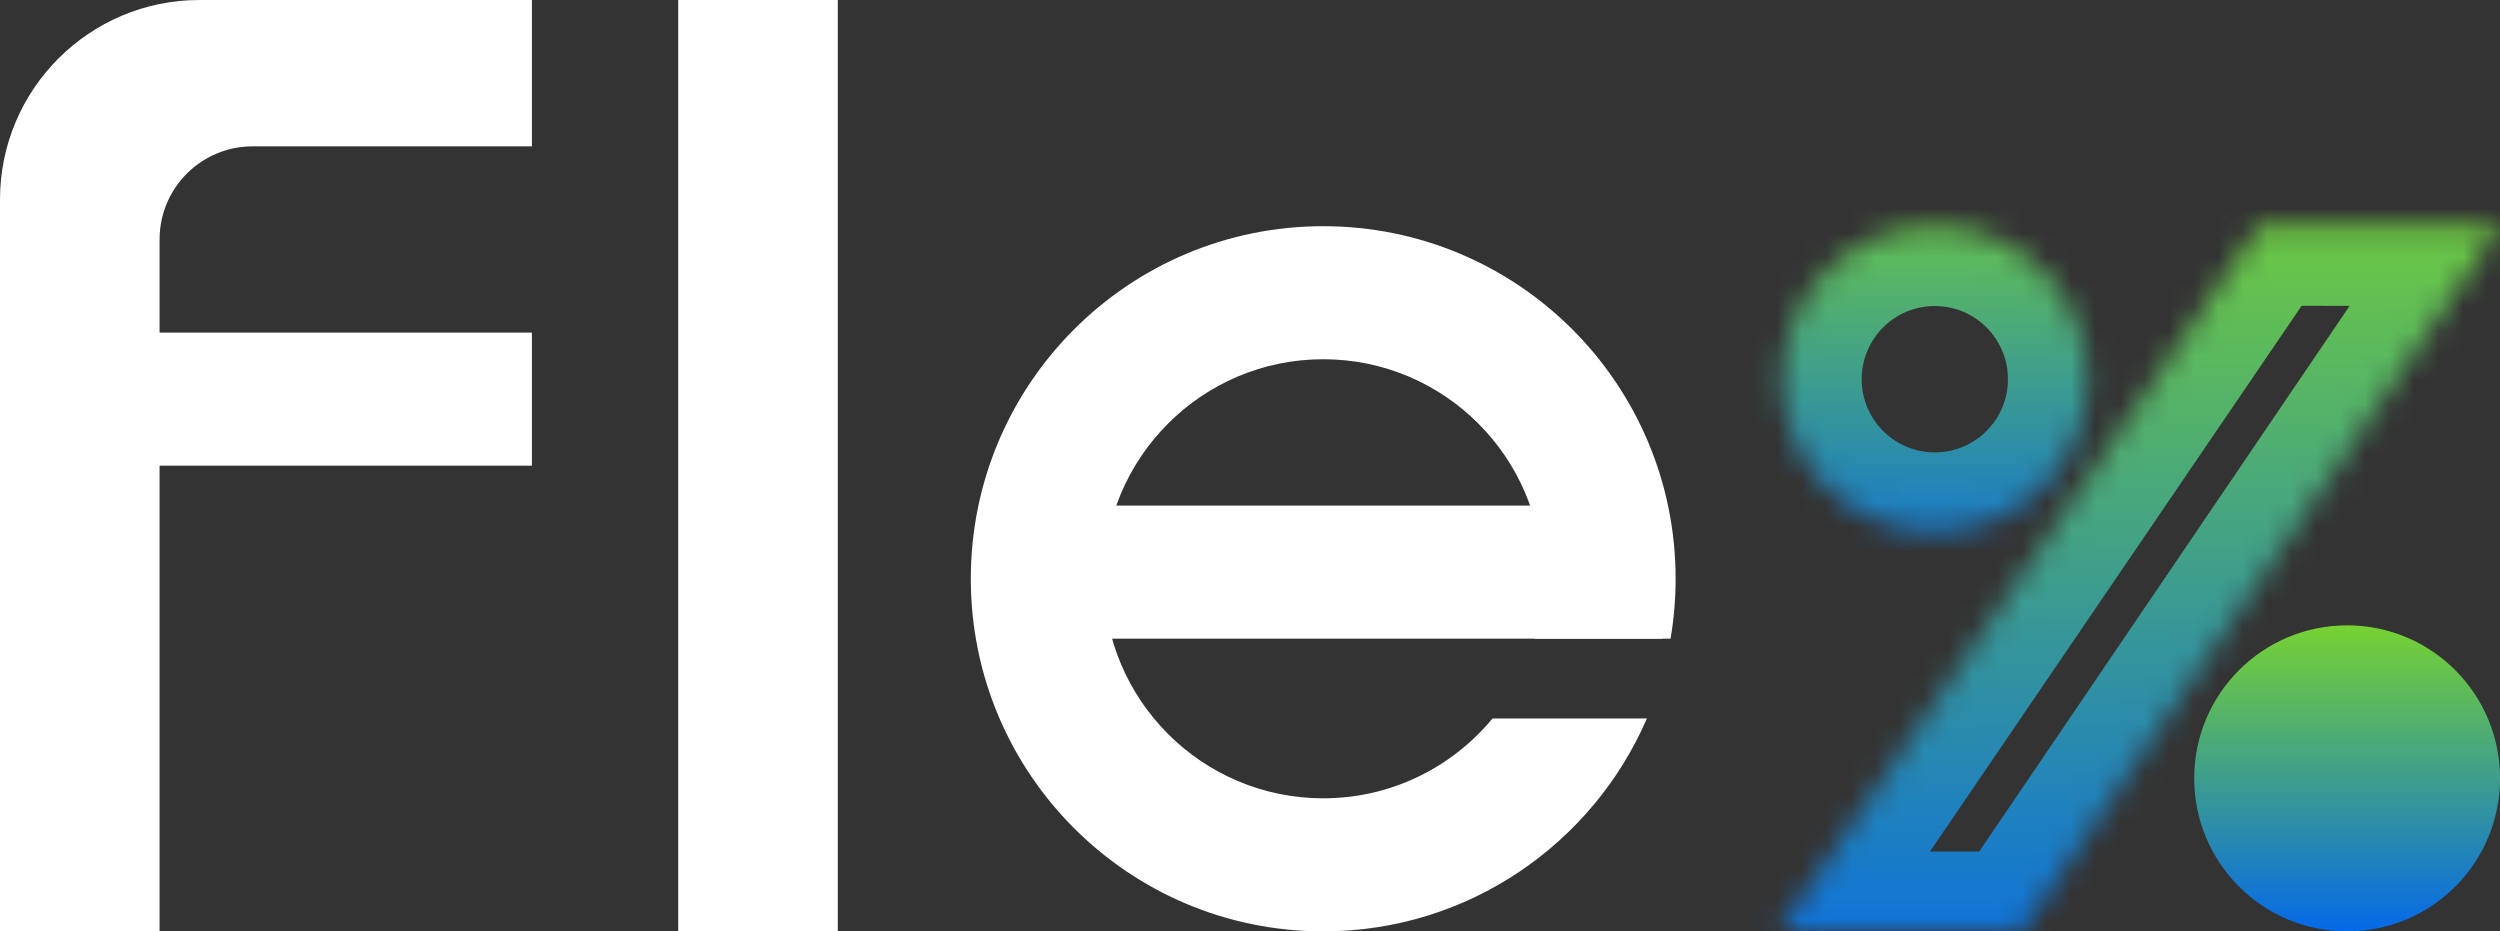<svg width="102" height="38" viewBox="0 0 102 38" fill="none" xmlns="http://www.w3.org/2000/svg">
<rect x="0" y="0" width="102" height="38" fill="#333333" stroke="none"/>
<g clip-path="url(#clip0_192_5344)">
<path d="M34.182 0H27.672V38H34.182V0Z" fill="white"/>
<path fill-rule="evenodd" clip-rule="evenodd" d="M0 8.143C0 3.648 3.646 0 8.138 0H21.702V5.971H10.309C8.209 5.971 6.511 7.671 6.511 9.771V13.571H21.702V19H6.511V38H0V8.143Z" fill="white"/>
<mask id="mask0_192_5344" style="mask-type:luminance" maskUnits="userSpaceOnUse" x="72" y="9" width="30" height="29">
<path d="M92.183 9.218L102.003 9.229L82.471 38L72.586 37.995L92.183 9.218Z" fill="white"/>
</mask>
<g mask="url(#mask0_192_5344)">
<path d="M75.279 39.829L94.876 11.053L89.494 7.383L69.897 36.16L75.279 39.829ZM82.473 34.743H72.588V41.252H82.473V34.743ZM99.314 7.399L79.782 36.17L85.169 39.829L104.701 11.058L99.314 7.399ZM92.185 12.475L102.005 12.486V5.971L92.19 5.96V12.475H92.185ZM72.588 37.994L69.897 36.16L66.43 41.246H72.582V37.994H72.588ZM82.473 38V41.257H84.198L85.169 39.829L82.478 38H82.473ZM102.005 9.228L104.696 11.058L108.147 5.977H102.005V9.228ZM92.185 9.218V5.96H90.465L89.494 7.383L92.185 9.218Z" fill="url(#paint0_linear_192_5344)"/>
</g>
<path d="M95.763 38C99.209 38 102.002 35.205 102.002 31.757C102.002 28.309 99.209 25.514 95.763 25.514C92.317 25.514 89.523 28.309 89.523 31.757C89.523 35.205 92.317 38 95.763 38Z" fill="url(#paint1_linear_192_5344)"/>
<mask id="mask1_192_5344" style="mask-type:luminance" maskUnits="userSpaceOnUse" x="72" y="9" width="14" height="13">
<path d="M78.942 21.714C82.388 21.714 85.182 18.919 85.182 15.471C85.182 12.024 82.388 9.229 78.942 9.229C75.497 9.229 72.703 12.024 72.703 15.471C72.703 18.919 75.497 21.714 78.942 21.714Z" fill="white"/>
</mask>
<g mask="url(#mask1_192_5344)">
<path d="M78.94 12.486C80.589 12.486 81.924 13.821 81.924 15.471H88.435C88.435 10.227 84.181 5.971 78.94 5.971V12.486ZM75.956 15.471C75.956 13.821 77.291 12.486 78.94 12.486V5.971C73.699 5.971 69.445 10.227 69.445 15.471H75.956ZM78.94 18.457C77.291 18.457 75.956 17.122 75.956 15.471H69.445C69.445 20.715 73.699 24.971 78.94 24.971V18.457ZM81.924 15.471C81.924 17.122 80.589 18.457 78.94 18.457V24.971C84.181 24.971 88.435 20.715 88.435 15.471H81.924Z" fill="url(#paint2_linear_192_5344)"/>
</g>
<path fill-rule="evenodd" clip-rule="evenodd" d="M60.894 29.314C59.25 31.301 56.77 32.571 53.987 32.571C49.044 32.571 45.035 28.56 45.035 23.614C45.035 18.669 49.044 14.657 53.987 14.657C58.93 14.657 62.939 18.669 62.939 23.614C62.939 24.461 62.82 25.281 62.603 26.057H68.159C68.294 25.265 68.365 24.445 68.365 23.614C68.365 15.667 61.93 9.229 53.987 9.229C46.044 9.229 39.609 15.667 39.609 23.614C39.609 31.562 46.044 38 53.987 38C59.906 38 64.985 34.422 67.193 29.314H60.894Z" fill="white"/>
<path d="M67.821 20.628H43.406V26.057H67.821V20.628Z" fill="white"/>
</g>
<defs>
<linearGradient id="paint0_linear_192_5344" x1="87.288" y1="5.96" x2="87.288" y2="41.257" gradientUnits="userSpaceOnUse">
<stop stop-color="#76D232"/>
<stop offset="1" stop-color="#0569E8"/>
</linearGradient>
<linearGradient id="paint1_linear_192_5344" x1="95.763" y1="25.514" x2="95.763" y2="38" gradientUnits="userSpaceOnUse">
<stop stop-color="#76D232"/>
<stop offset="1" stop-color="#0569E8"/>
</linearGradient>
<linearGradient id="paint2_linear_192_5344" x1="78.94" y1="5.971" x2="78.94" y2="24.971" gradientUnits="userSpaceOnUse">
<stop stop-color="#76D232"/>
<stop offset="1" stop-color="#0569E8"/>
</linearGradient>
<clipPath id="clip0_192_5344">
<rect width="102" height="38" fill="white"/>
</clipPath>
</defs>
</svg>
